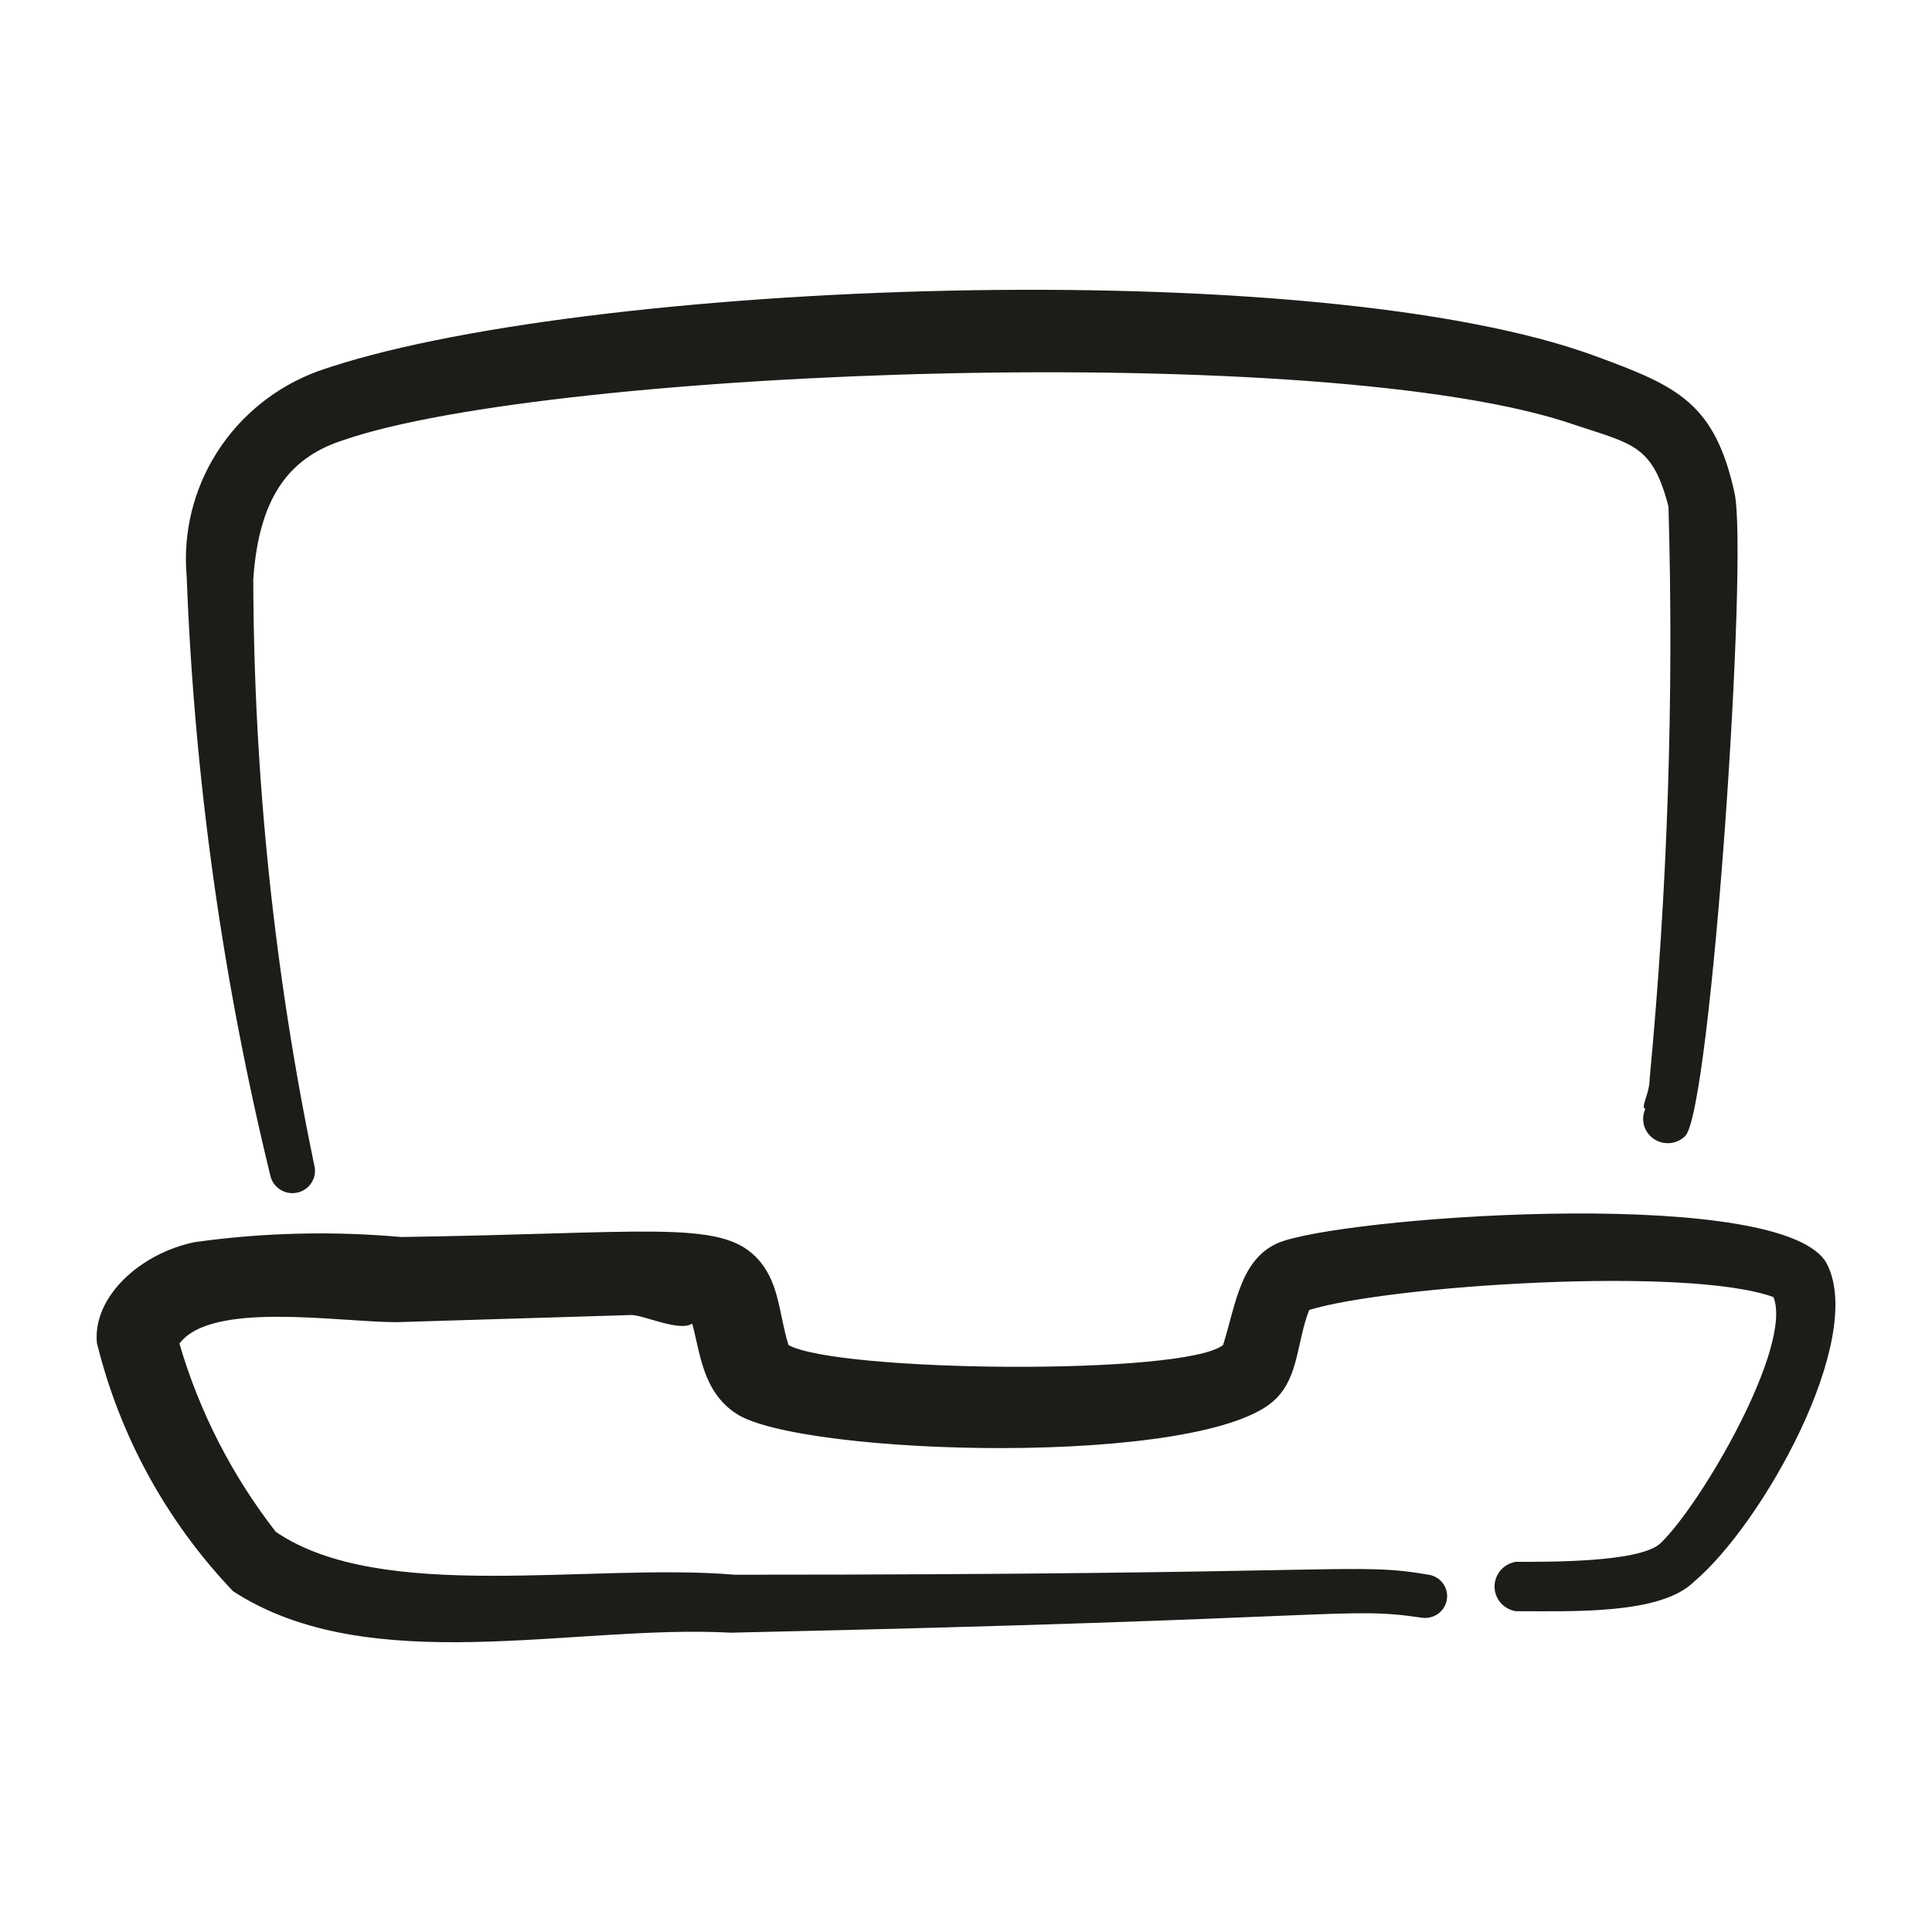<?xml version="1.0" encoding="UTF-8"?>
<svg xmlns="http://www.w3.org/2000/svg" width="40" height="40" viewBox="0 0 40 40" fill="none">
  <path fill-rule="evenodd" clip-rule="evenodd" d="M37.828 26.174C37.003 24.559 28.291 25.152 26.597 25.685C25.682 25.966 25.592 27.003 25.322 27.848C24.512 28.485 17.345 28.411 16.325 27.848C16.116 27.181 16.145 26.515 15.636 26.011C14.871 25.256 13.357 25.537 8.303 25.611C6.885 25.484 5.456 25.519 4.045 25.715C2.92 25.937 1.916 26.84 2.006 27.803C2.478 29.729 3.449 31.501 4.825 32.944C7.644 34.781 11.887 33.625 15.126 33.803C28.066 33.521 27.796 33.255 29.431 33.492C29.49 33.501 29.55 33.5 29.608 33.486C29.667 33.473 29.722 33.448 29.771 33.414C29.819 33.38 29.861 33.336 29.892 33.286C29.924 33.236 29.945 33.18 29.955 33.121C29.965 33.063 29.963 33.003 29.95 32.946C29.936 32.888 29.912 32.834 29.877 32.785C29.842 32.737 29.798 32.696 29.747 32.665C29.696 32.634 29.64 32.613 29.581 32.603C27.991 32.336 28.156 32.603 15.216 32.603C12.217 32.351 7.898 33.21 5.709 31.714C4.804 30.55 4.127 29.229 3.715 27.818C4.375 26.929 6.999 27.374 8.213 27.374L13.072 27.226C13.326 27.226 14.076 27.581 14.331 27.403C14.496 27.996 14.541 28.811 15.246 29.27C16.58 30.144 24.992 30.396 26.417 28.959C26.896 28.485 26.852 27.759 27.106 27.122C28.726 26.618 34.934 26.204 36.718 26.855C37.123 27.878 35.218 31.151 34.379 31.951C33.959 32.351 32.055 32.336 31.38 32.336C31.258 32.357 31.147 32.419 31.067 32.513C30.987 32.607 30.943 32.725 30.943 32.847C30.943 32.97 30.987 33.088 31.067 33.182C31.147 33.275 31.258 33.338 31.38 33.358C32.549 33.358 34.379 33.432 35.069 32.751C36.493 31.551 38.622 27.744 37.828 26.174Z" fill="#1D1C19"></path>
  <path fill-rule="evenodd" clip-rule="evenodd" d="M5.604 24.367C5.638 24.485 5.718 24.584 5.826 24.644C5.934 24.704 6.062 24.719 6.182 24.685C6.301 24.652 6.402 24.573 6.462 24.466C6.523 24.359 6.538 24.233 6.504 24.115C5.676 20.127 5.254 16.068 5.244 11.998C5.364 10.161 6.099 9.435 7.119 9.109C11.422 7.628 27.496 7.02 32.609 8.798C33.809 9.198 34.214 9.213 34.544 10.487C34.657 14.441 34.527 18.398 34.154 22.337C34.154 22.648 33.959 22.93 34.064 22.959C34.015 23.067 34.006 23.188 34.038 23.301C34.07 23.414 34.142 23.513 34.239 23.579C34.337 23.646 34.456 23.677 34.575 23.667C34.693 23.656 34.804 23.605 34.889 23.522C35.428 23.004 36.208 11.435 35.908 10.19C35.503 8.353 34.724 7.998 33.119 7.405C27.286 5.198 11.872 5.82 6.579 7.687C5.718 8.004 4.986 8.592 4.496 9.36C4.006 10.128 3.784 11.034 3.865 11.938C4.024 16.128 4.607 20.291 5.604 24.367Z" fill="#1D1C19"></path>
</svg>
